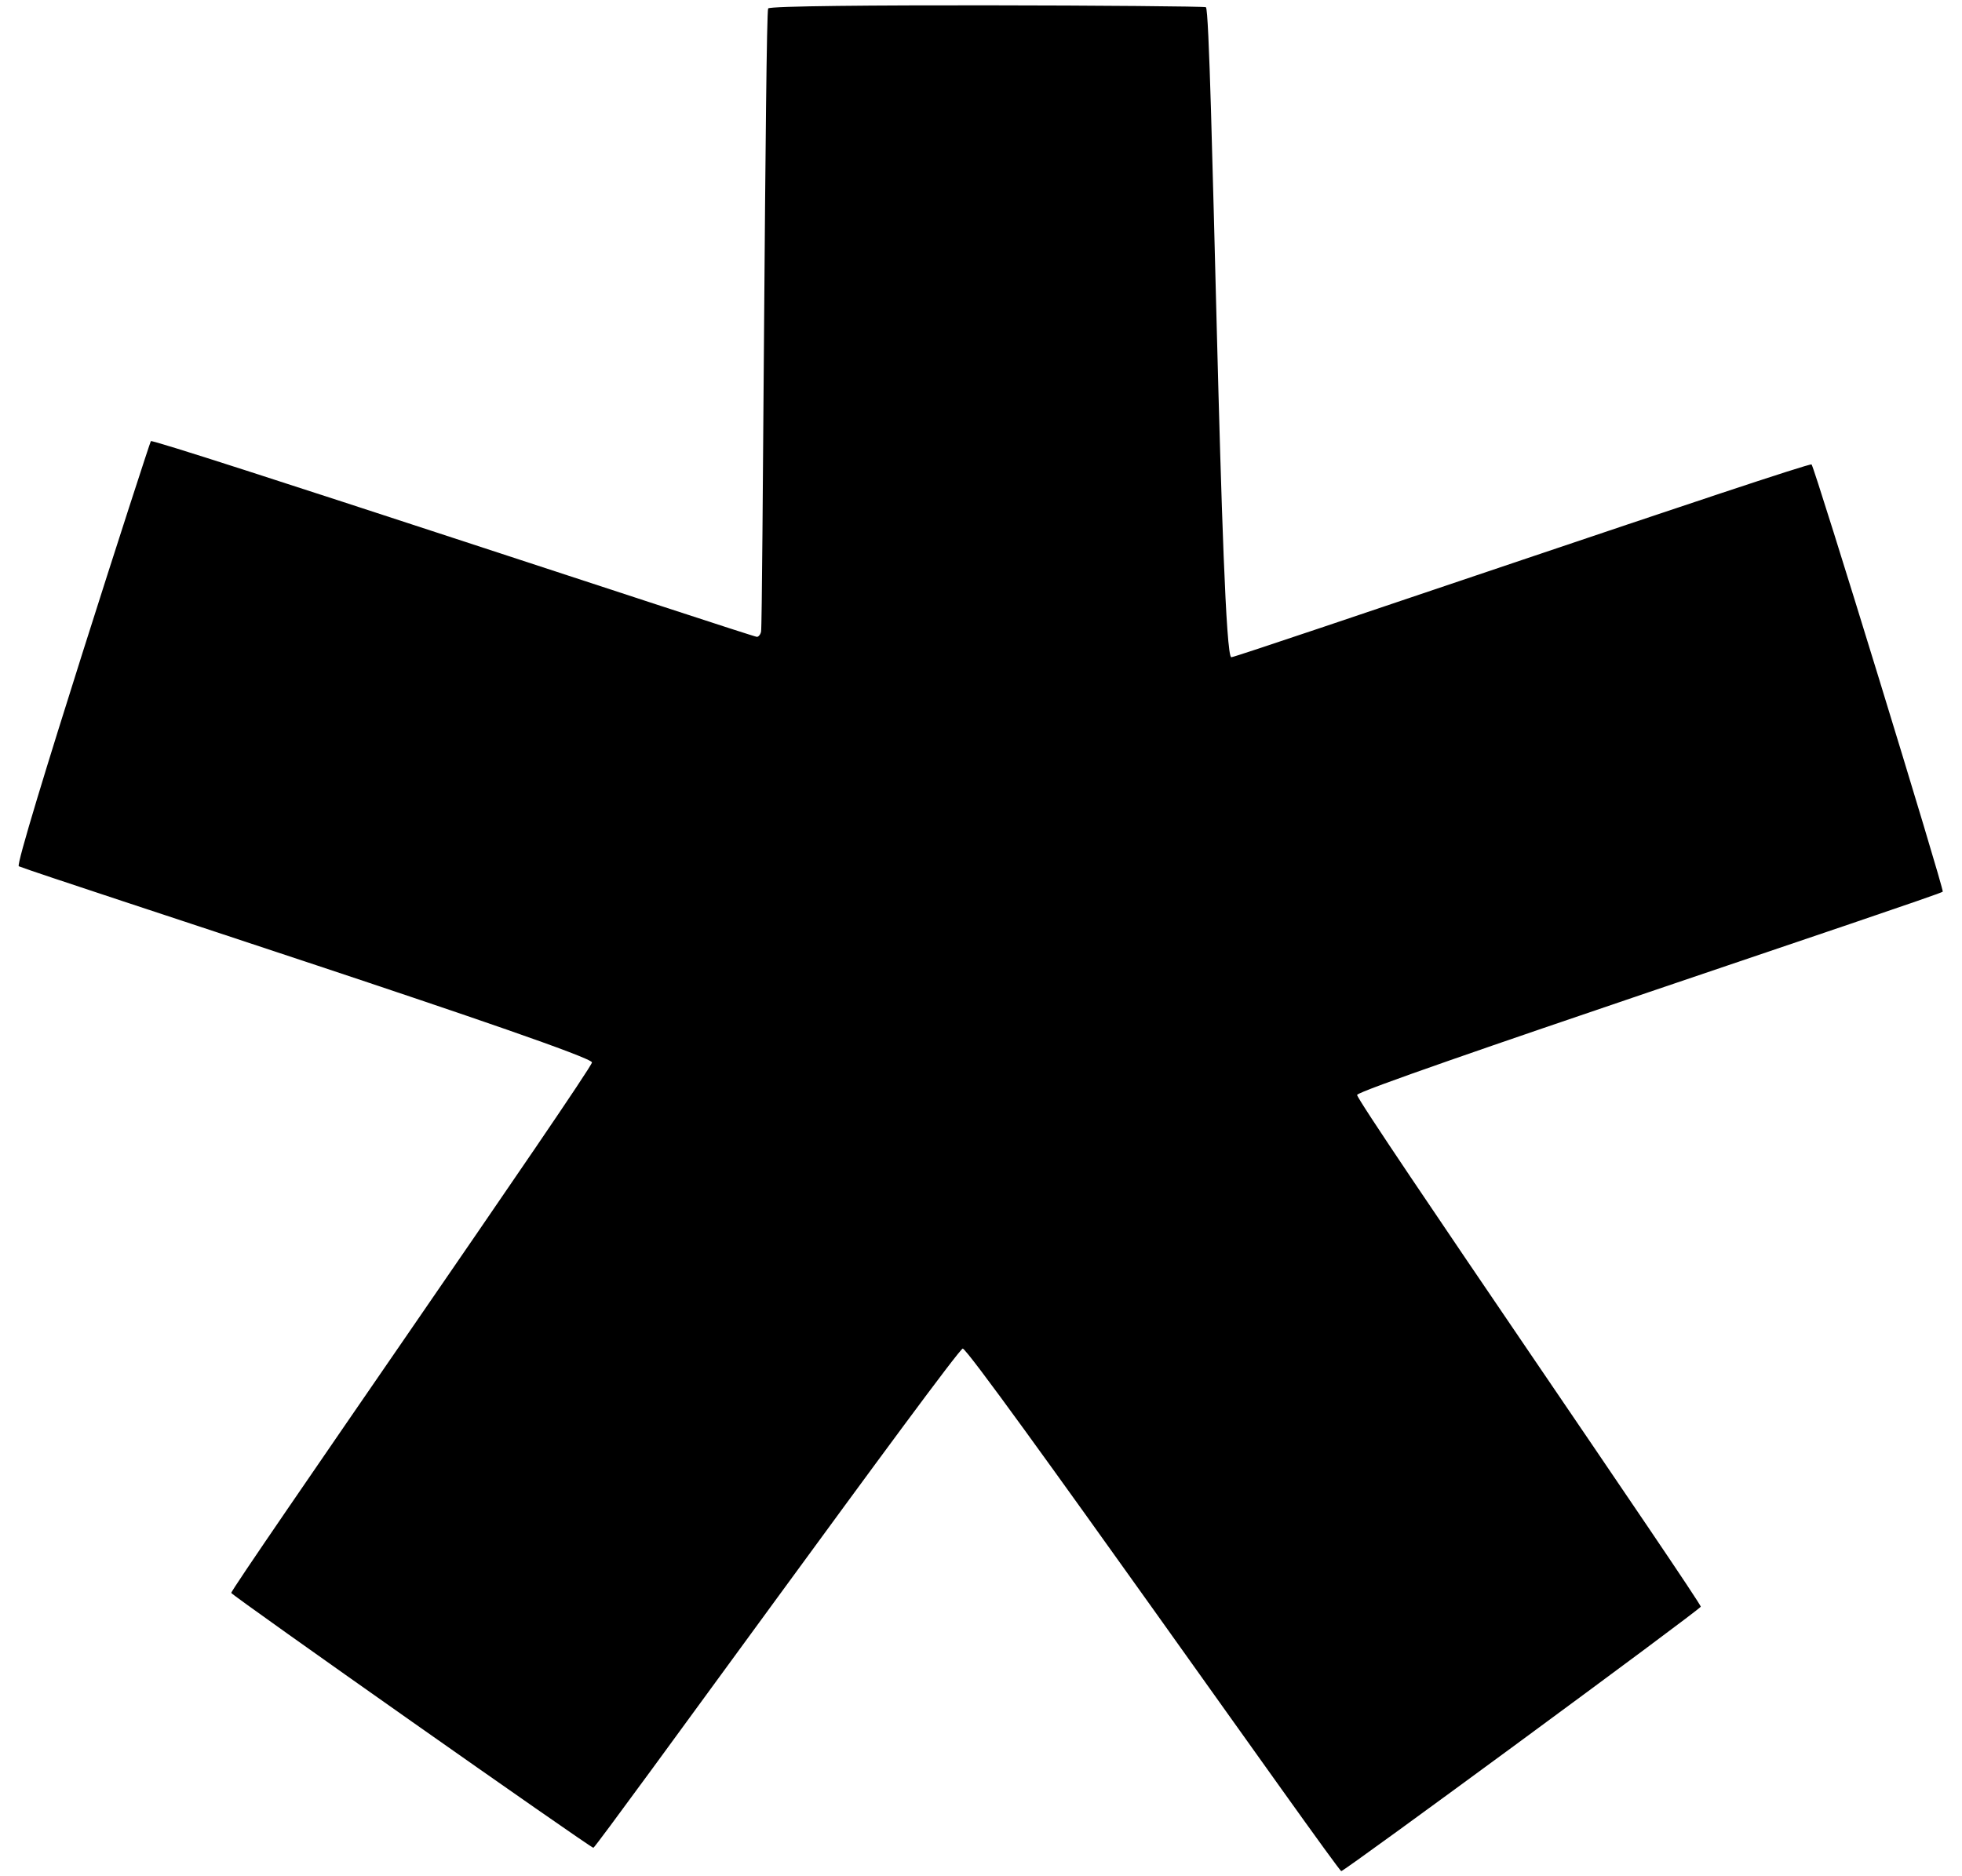 ﻿<?xml version="1.0" encoding="utf-8"?>
<svg version="1.1" xmlns:xlink="http://www.w3.org/1999/xlink" width="46px" height="44px" xmlns="http://www.w3.org/2000/svg">
  <defs>
    <pattern id="BGPattern" patternUnits="userSpaceOnUse" alignment="0 0" imageRepeat="None" />
    <mask fill="white" id="Clip734">
      <path d="M 22.57 31.624  L 22.574 31.624  C 22.437 31.624  13.98 43.333  13.912 43.333  C 13.844 43.333  5.455 37.43  5.422 37.356  C 5.389 37.283  13.879 25.081  13.879 24.915  C 13.879 24.7  1.223 20.618  0.441 20.315  C 0.314 20.267  3.508 10.374  3.537 10.345  C 3.596 10.276  17.639 14.935  17.746 14.935  C 17.785 14.935  17.834 14.876  17.844 14.808  C 17.883 14.612  17.941 0.296  18.01 0.198  C 18.088 0.081  28.215 0.13  28.273 0.169  C 28.42 0.267  28.615 15.413  28.869 15.413  C 29.006 15.413  42.414 10.823  42.473 10.892  C 42.551 10.979  45.588 20.872  45.549 20.911  C 45.461 20.999  31.857 25.511  31.818 25.677  C 31.789 25.813  39.904 37.601  39.875 37.679  C 39.846 37.757  31.525 43.88  31.447 43.88  C 31.35 43.86  22.756 31.624  22.57 31.624  Z " fill-rule="evenodd" />
    </mask>
  </defs>
  <g>
    <path d="M 22.57 31.624  L 22.574 31.624  C 22.437 31.624  13.98 43.333  13.912 43.333  C 13.844 43.333  5.455 37.43  5.422 37.356  C 5.389 37.283  13.879 25.081  13.879 24.915  C 13.879 24.7  1.223 20.618  0.441 20.315  C 0.314 20.267  3.508 10.374  3.537 10.345  C 3.596 10.276  17.639 14.935  17.746 14.935  C 17.785 14.935  17.834 14.876  17.844 14.808  C 17.883 14.612  17.941 0.296  18.01 0.198  C 18.088 0.081  28.215 0.13  28.273 0.169  C 28.42 0.267  28.615 15.413  28.869 15.413  C 29.006 15.413  42.414 10.823  42.473 10.892  C 42.551 10.979  45.588 20.872  45.549 20.911  C 45.461 20.999  31.857 25.511  31.818 25.677  C 31.789 25.813  39.904 37.601  39.875 37.679  C 39.846 37.757  31.525 43.88  31.447 43.88  C 31.35 43.86  22.756 31.624  22.57 31.624  Z " fill-rule="nonzero" fill="rgba(0, 0, 0, 1)" stroke="none" class="fill" />
    <path d="M 22.57 31.624  L 22.574 31.624  C 22.437 31.624  13.98 43.333  13.912 43.333  C 13.844 43.333  5.455 37.43  5.422 37.356  C 5.389 37.283  13.879 25.081  13.879 24.915  C 13.879 24.7  1.223 20.618  0.441 20.315  C 0.314 20.267  3.508 10.374  3.537 10.345  C 3.596 10.276  17.639 14.935  17.746 14.935  C 17.785 14.935  17.834 14.876  17.844 14.808  C 17.883 14.612  17.941 0.296  18.01 0.198  C 18.088 0.081  28.215 0.13  28.273 0.169  C 28.42 0.267  28.615 15.413  28.869 15.413  C 29.006 15.413  42.414 10.823  42.473 10.892  C 42.551 10.979  45.588 20.872  45.549 20.911  C 45.461 20.999  31.857 25.511  31.818 25.677  C 31.789 25.813  39.904 37.601  39.875 37.679  C 39.846 37.757  31.525 43.88  31.447 43.88  C 31.35 43.86  22.756 31.624  22.57 31.624  Z " stroke-width="0" stroke-dasharray="0" stroke="rgba(255, 255, 255, 0)" fill="none" class="stroke" mask="url(#Clip734)" />
  </g>
</svg>